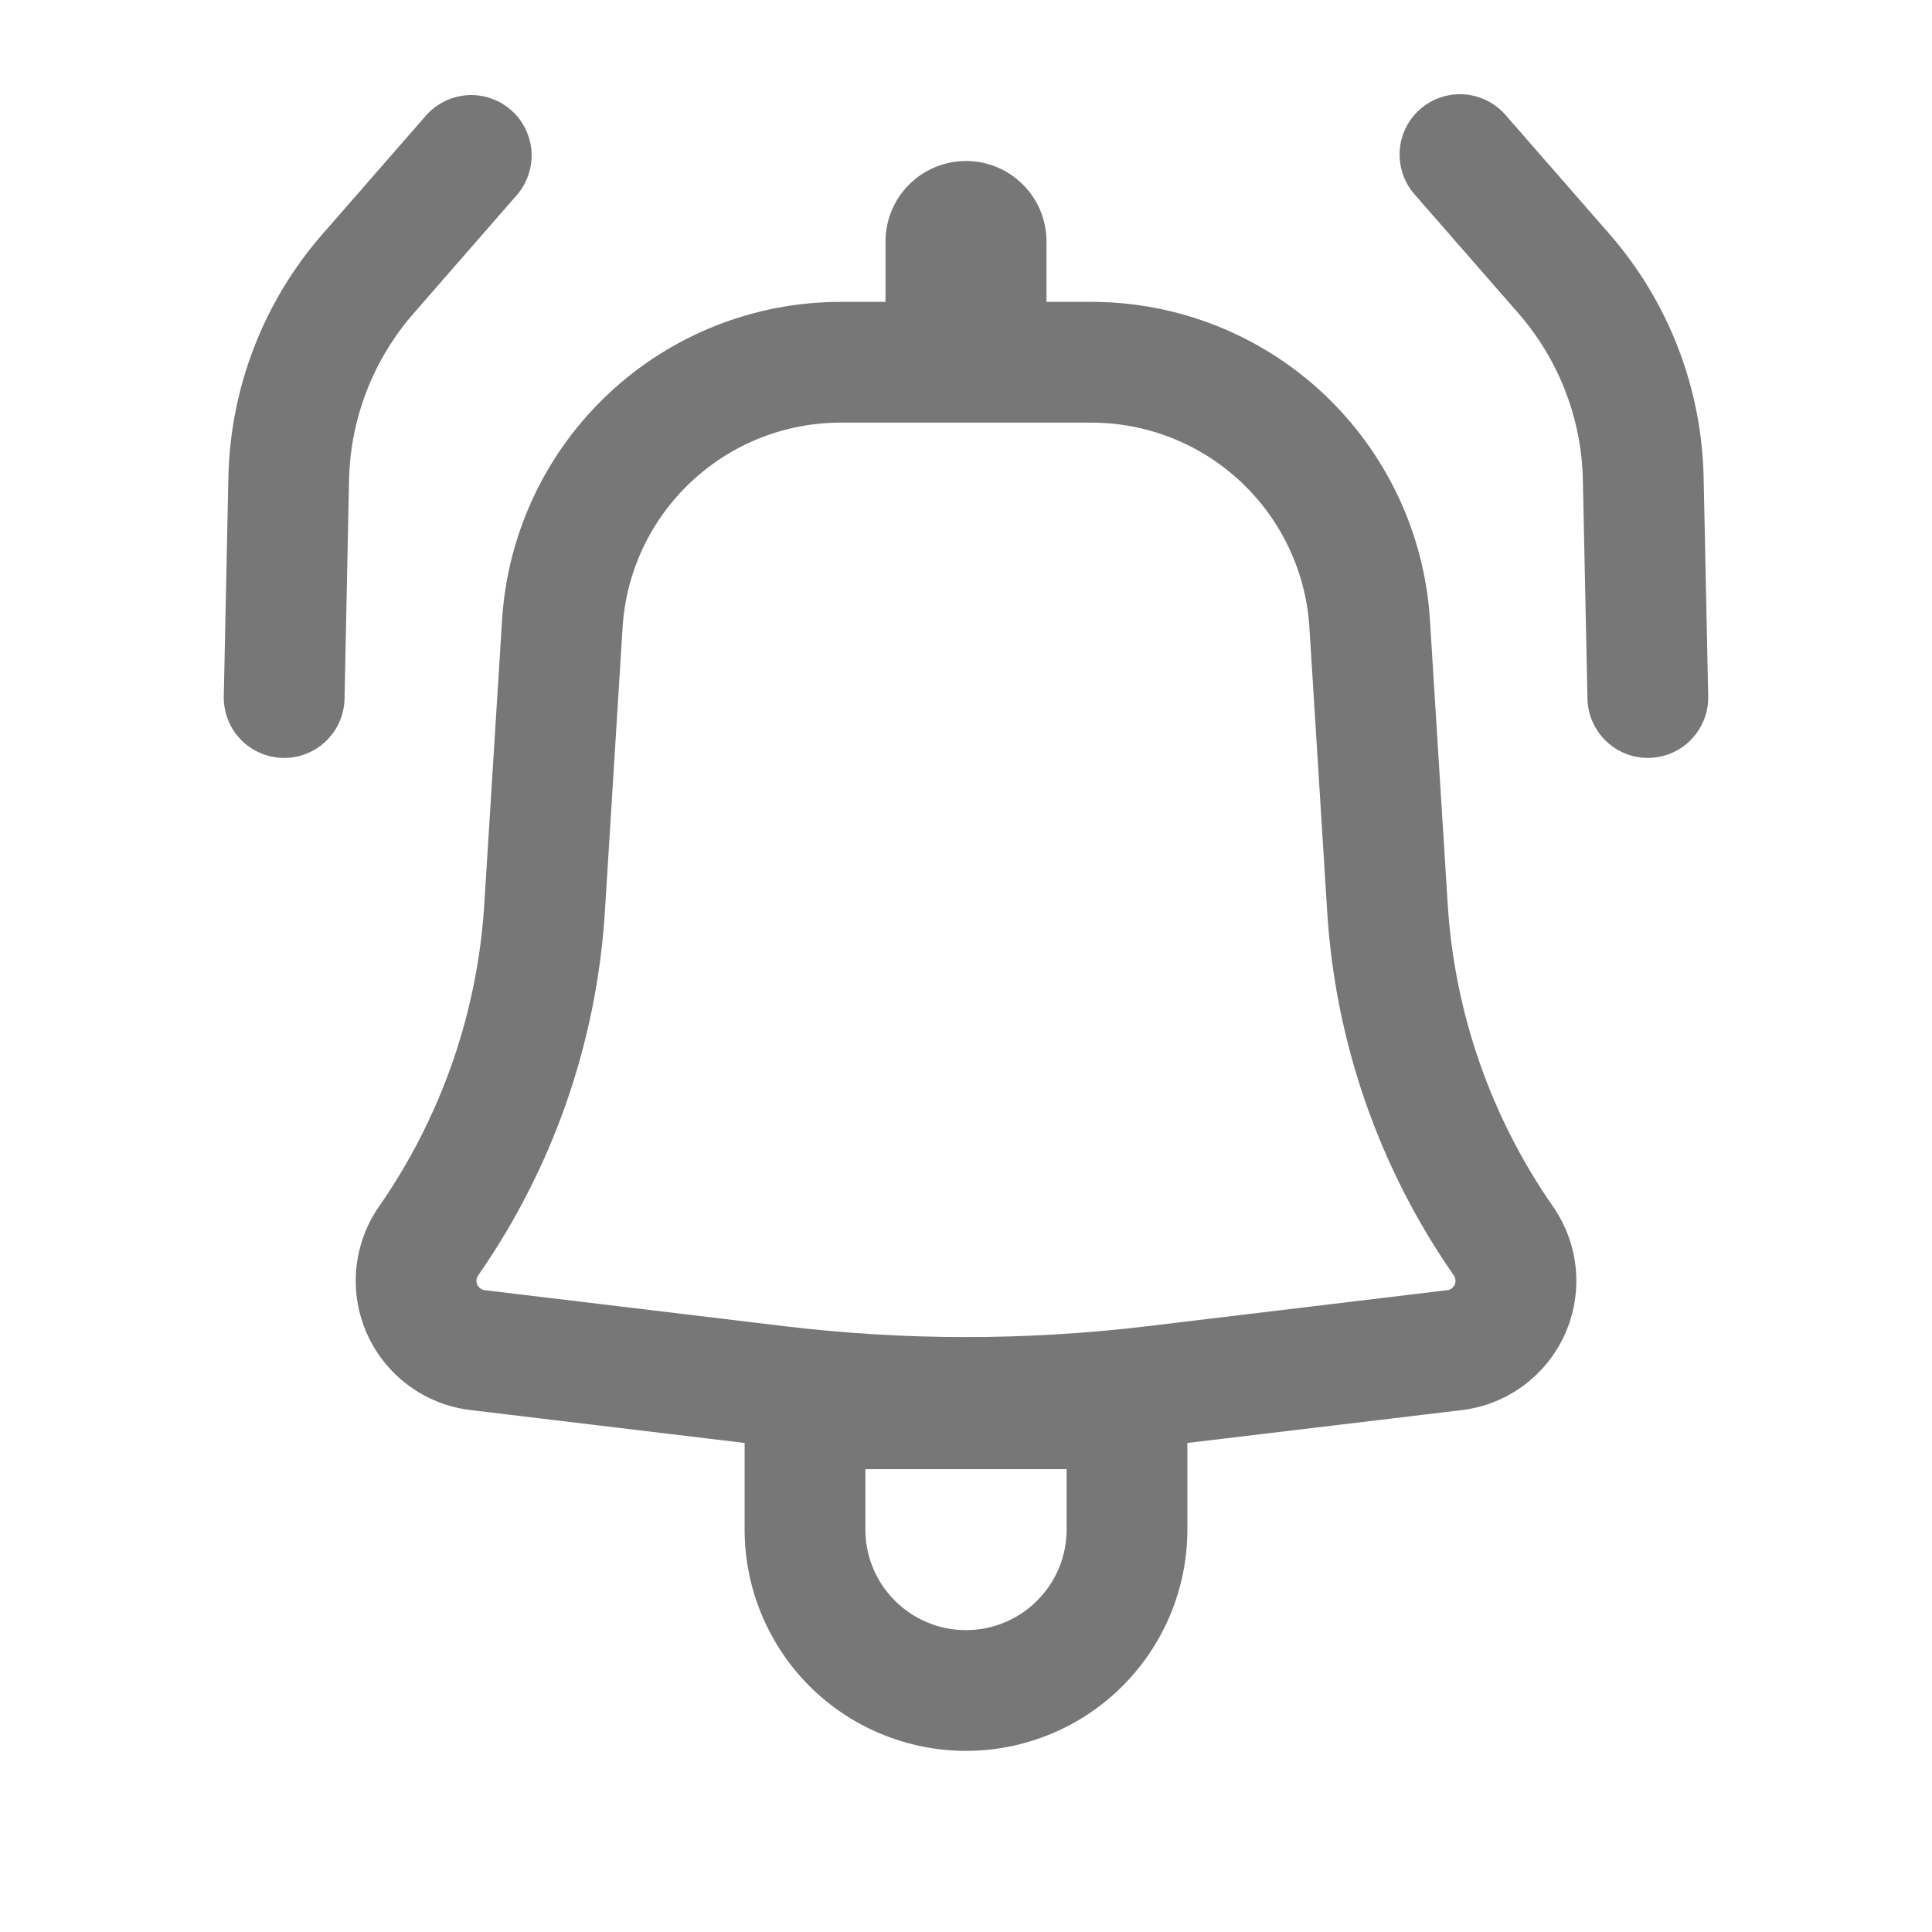 <svg width="24" height="24" viewBox="0 0 24 24" fill="none" xmlns="http://www.w3.org/2000/svg">
<path d="M6.429 2.413C6.555 2.262 6.617 2.068 6.602 1.873C6.586 1.677 6.495 1.495 6.347 1.366C6.199 1.237 6.007 1.171 5.811 1.182C5.615 1.194 5.431 1.282 5.299 1.427L4.007 2.907C3.274 3.746 2.86 4.817 2.837 5.931L2.78 8.65C2.778 8.748 2.795 8.846 2.831 8.938C2.867 9.03 2.92 9.114 2.989 9.185C3.057 9.256 3.138 9.313 3.229 9.352C3.319 9.392 3.416 9.413 3.514 9.415C3.613 9.417 3.711 9.4 3.803 9.364C3.894 9.328 3.978 9.275 4.049 9.207C4.12 9.138 4.177 9.057 4.217 8.967C4.256 8.876 4.278 8.779 4.28 8.681L4.336 5.963C4.352 5.201 4.636 4.468 5.137 3.894L6.429 2.413Z" fill="#777777"/>
<path fill-rule="evenodd" clip-rule="evenodd" d="M6.237 7.7C6.304 6.63 6.776 5.626 7.558 4.892C8.339 4.158 9.371 3.75 10.443 3.75H11V3C11 2.735 11.105 2.48 11.293 2.293C11.48 2.105 11.735 2 12 2C12.265 2 12.52 2.105 12.707 2.293C12.895 2.48 13 2.735 13 3V3.75H13.557C14.629 3.75 15.661 4.158 16.442 4.892C17.223 5.626 17.696 6.63 17.763 7.7L17.984 11.234C18.068 12.582 18.521 13.88 19.292 14.988C19.451 15.217 19.549 15.483 19.575 15.761C19.601 16.039 19.554 16.319 19.44 16.574C19.326 16.828 19.147 17.049 18.923 17.214C18.698 17.38 18.434 17.484 18.157 17.517L14.75 17.925V19C14.75 19.729 14.46 20.429 13.944 20.945C13.429 21.46 12.729 21.75 12 21.75C11.271 21.75 10.571 21.46 10.055 20.945C9.54 20.429 9.25 19.729 9.25 19V17.925L5.843 17.516C5.566 17.483 5.302 17.378 5.078 17.213C4.853 17.048 4.675 16.827 4.561 16.573C4.447 16.318 4.4 16.039 4.426 15.761C4.452 15.483 4.549 15.217 4.708 14.988C5.479 13.88 5.932 12.581 6.016 11.234L6.237 7.7ZM10.443 5.25C9.753 5.25 9.088 5.513 8.585 5.986C8.081 6.458 7.777 7.105 7.734 7.794L7.514 11.328C7.412 12.949 6.868 14.511 5.94 15.844C5.928 15.861 5.921 15.88 5.919 15.9C5.918 15.92 5.921 15.94 5.929 15.959C5.937 15.977 5.95 15.993 5.967 16.005C5.983 16.017 6.002 16.025 6.022 16.027L9.759 16.476C11.248 16.654 12.752 16.654 14.241 16.476L17.978 16.027C17.998 16.025 18.017 16.017 18.033 16.005C18.05 15.993 18.062 15.977 18.071 15.959C18.079 15.94 18.082 15.92 18.08 15.9C18.078 15.88 18.072 15.861 18.06 15.844C17.132 14.511 16.588 12.949 16.487 11.328L16.266 7.794C16.223 7.105 15.918 6.458 15.415 5.986C14.912 5.513 14.247 5.25 13.557 5.25H10.443ZM12 20.25C11.31 20.25 10.75 19.69 10.75 19V18.25H13.25V19C13.25 19.69 12.69 20.25 12 20.25Z" fill="#777777"/>
<path d="M17.643 1.355C17.493 1.486 17.401 1.671 17.388 1.869C17.375 2.068 17.44 2.263 17.571 2.413L18.863 3.893C19.364 4.468 19.648 5.201 19.663 5.963L19.72 8.68C19.724 8.879 19.807 9.068 19.951 9.206C20.094 9.344 20.287 9.419 20.485 9.415C20.684 9.411 20.874 9.328 21.011 9.184C21.149 9.041 21.224 8.848 21.22 8.649L21.163 5.931C21.14 4.817 20.726 3.747 19.993 2.907L18.701 1.427C18.57 1.277 18.385 1.186 18.187 1.172C17.988 1.159 17.793 1.224 17.643 1.355Z" fill="#777777"/>
</svg>
